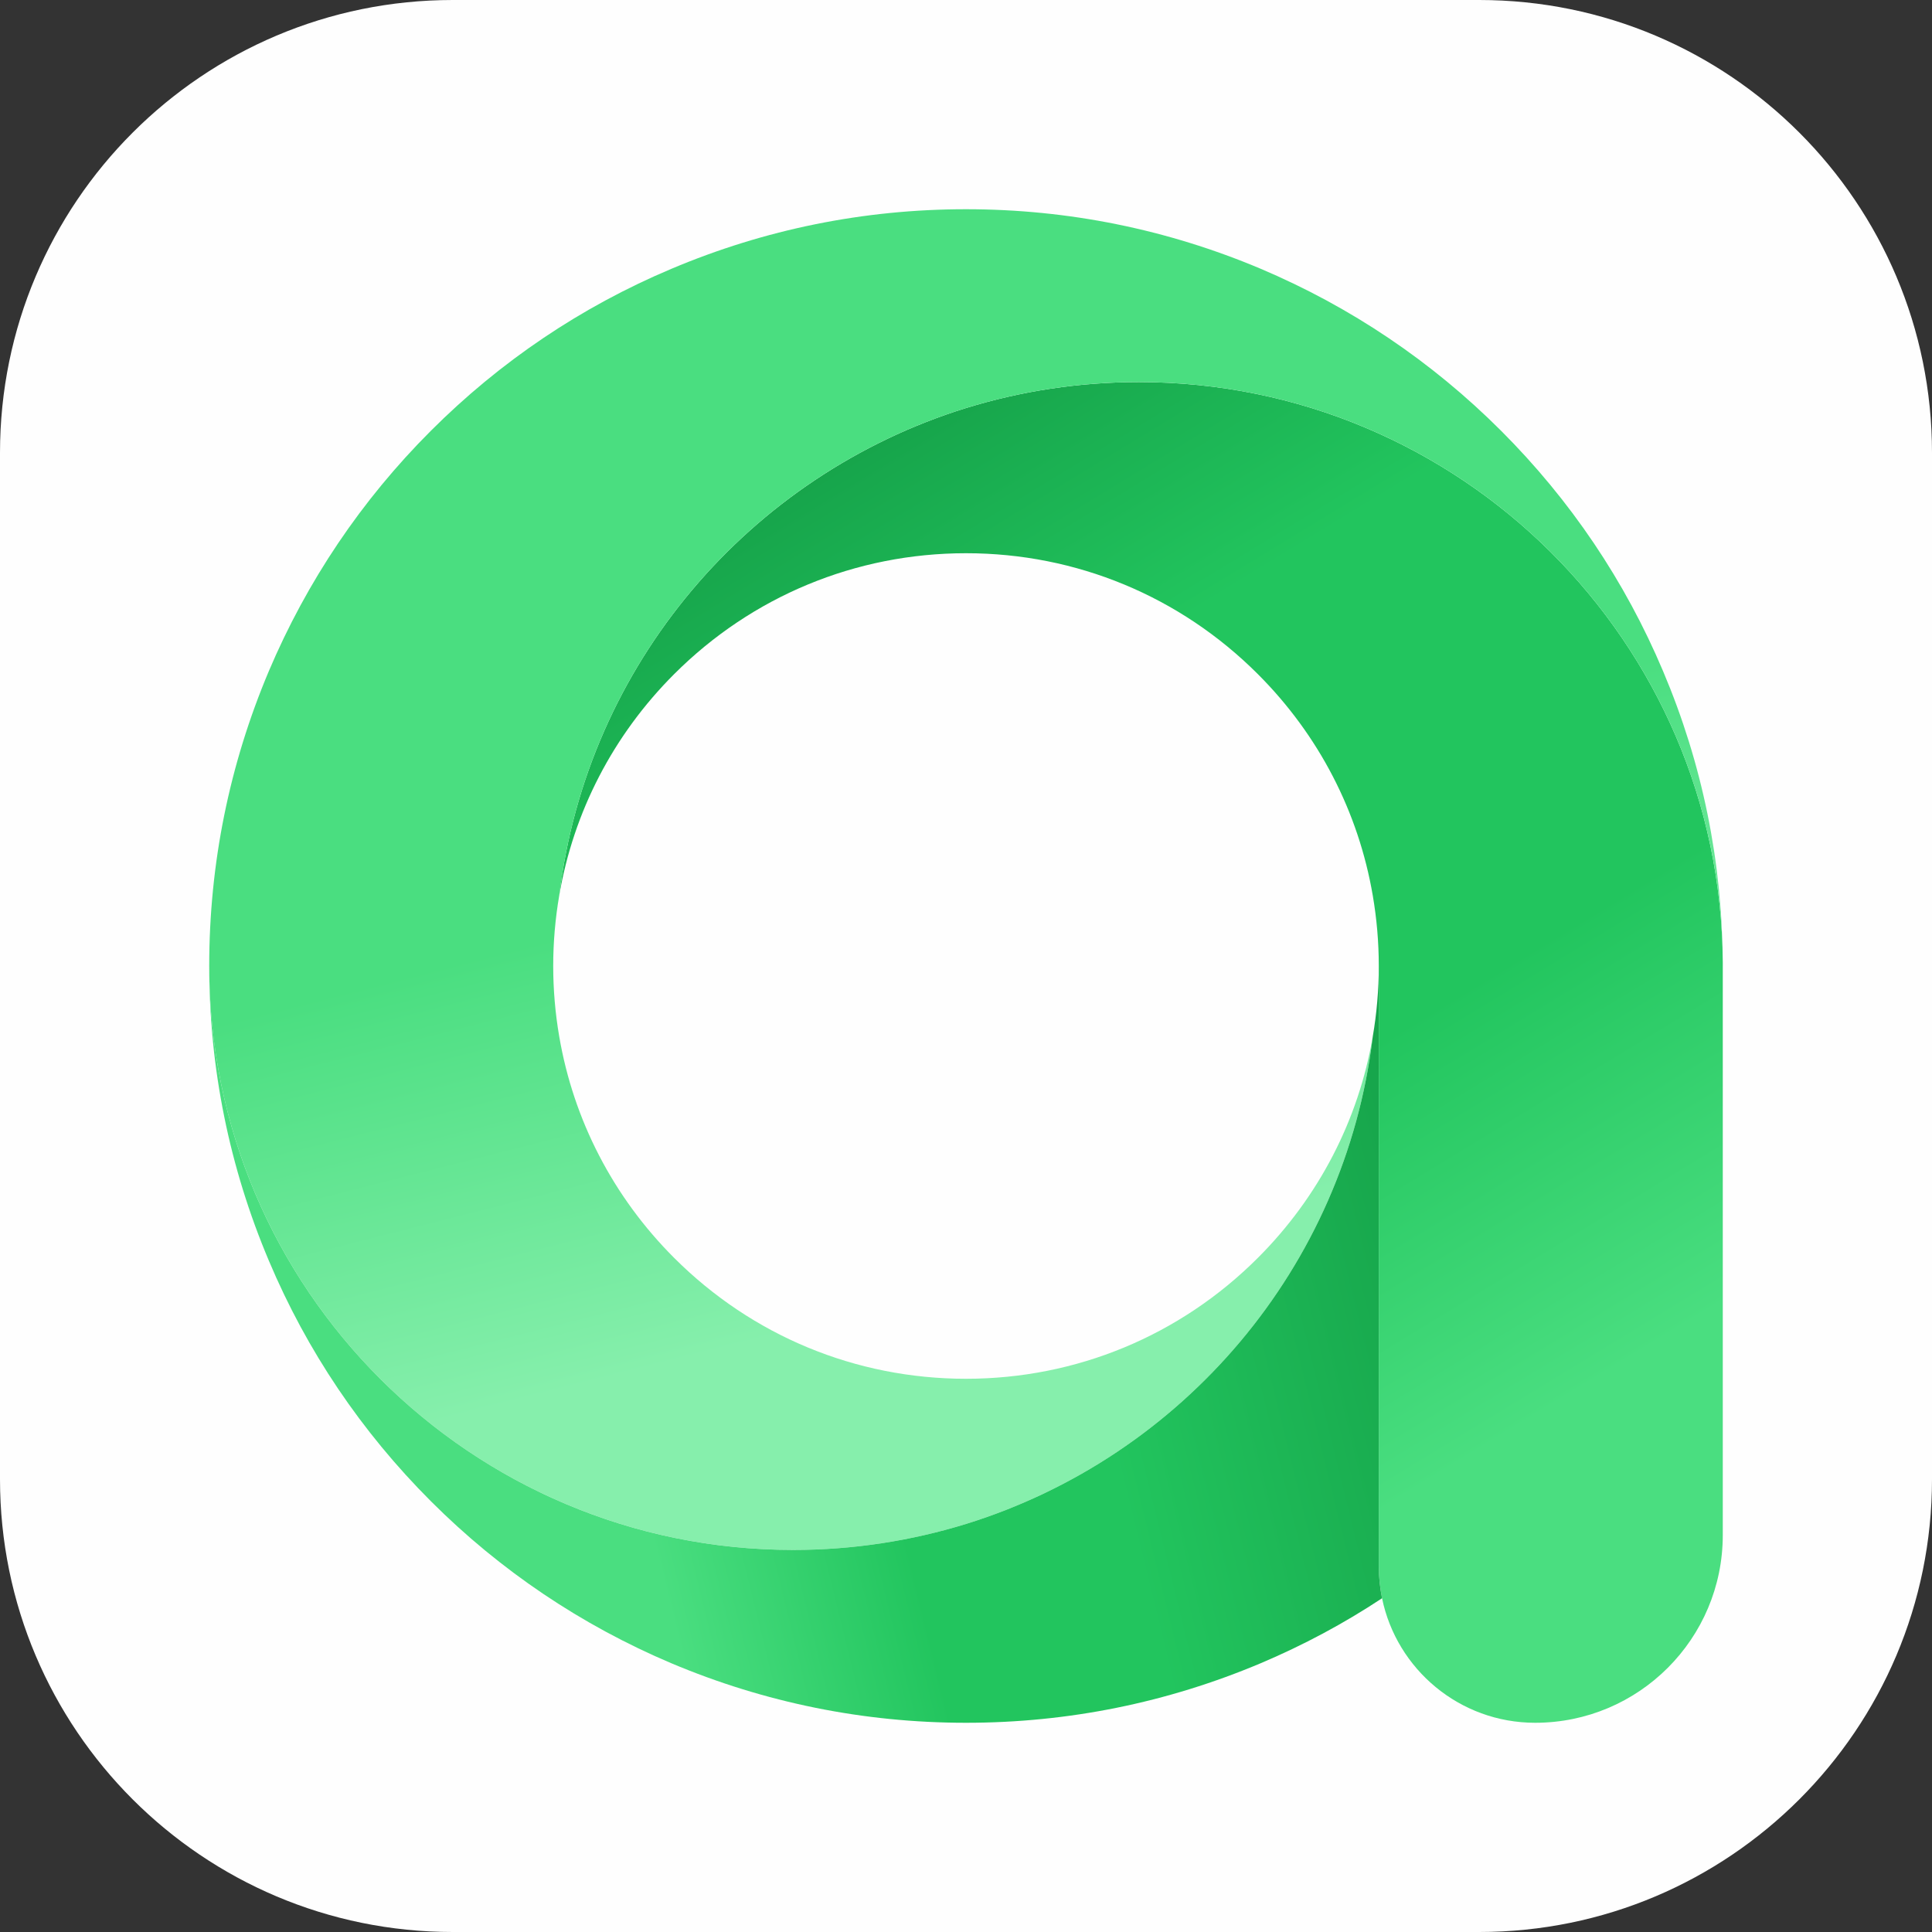 <?xml version="1.0" encoding="UTF-8"?>
<!DOCTYPE svg PUBLIC "-//W3C//DTD SVG 1.1//EN" "http://www.w3.org/Graphics/SVG/1.1/DTD/svg11.dtd">
<!-- Creator: CorelDRAW 2018 (64-Bit) -->
<svg xmlns="http://www.w3.org/2000/svg" xml:space="preserve" width="67.733mm" height="67.733mm" version="1.1" style="shape-rendering:geometricPrecision; text-rendering:geometricPrecision; image-rendering:optimizeQuality; fill-rule:evenodd; clip-rule:evenodd"
viewBox="0 0 2025.3 2025.3"
 xmlns:xlink="http://www.w3.org/1999/xlink">
 <rect x="0" y="0" width="2025.3" height="2025.3" fill="#333333" stroke="none"/>
 <defs>
  <style type="text/css">
   <![CDATA[
    .fil0 {fill:#FEFEFE}
    .fil1 {fill:url(#id0)}
    .fil2 {fill:url(#id1)}
    .fil3 {fill:url(#id2)}
   ]]>
  </style>
  <linearGradient id="id0" gradientUnits="userSpaceOnUse" x1="908.27" y1="448.98" x2="1722.46" y2="1785.09">
   <stop offset="0" style="stop-opacity:1; stop-color:#16A34A"/>
   <stop offset="0.22" style="stop-opacity:1; stop-color:#22C55E"/>
   <stop offset="0.529" style="stop-opacity:1; stop-color:#22C55E"/>
   <stop offset="0.8" style="stop-opacity:1; stop-color:#4ADE80"/>
   <stop offset="1" style="stop-opacity:1; stop-color:#4ADE80"/>
  </linearGradient>
  <linearGradient id="id1" gradientUnits="userSpaceOnUse" x1="803.88" y1="240.22" x2="1137.92" y2="1555.44">
   <stop offset="0" style="stop-opacity:1; stop-color:#4ADE80"/>
   <stop offset="0.49" style="stop-opacity:1; stop-color:#4ADE80"/>
   <stop offset="0.831" style="stop-opacity:1; stop-color:#86EFAC"/>
   <stop offset="1" style="stop-opacity:1; stop-color:#86EFAC"/>
  </linearGradient>
  <linearGradient id="id2" gradientUnits="userSpaceOnUse" x1="302.84" y1="1492.82" x2="1492.82" y2="1200.54">
   <stop offset="0" style="stop-opacity:1; stop-color:#4ADE80"/>
   <stop offset="0.278" style="stop-opacity:1; stop-color:#4ADE80"/>
   <stop offset="0.49" style="stop-opacity:1; stop-color:#22C55E"/>
   <stop offset="0.678" style="stop-opacity:1; stop-color:#22C55E"/>
   <stop offset="1" style="stop-opacity:1; stop-color:#16A34A"/>
  </linearGradient>
 </defs>
 <g id="Слой_x0020_1">
  <path class="fil0" d="M474.68 0l1075.94 0c262.11,0 474.68,212.57 474.68,474.68l0 1075.94c0,262.11 -212.57,474.68 -474.68,474.68l-1075.94 0c-262.11,-0 -474.68,-212.57 -474.68,-474.68l-0 -1075.94c0,-262.11 212.57,-474.68 474.68,-474.68z"/>
  <g id="_2381419779920">
   <path class="fil1" d="M1805.97 1012.65l0 596.61c0,108.54 -87.99,196.71 -196.71,196.71 -79.15,0 -145.14,-56.07 -160.47,-130.54 -2.16,-10.82 -3.42,-22 -3.42,-33.35l0 -629.43c0,-25.06 -2.16,-49.76 -6.31,-73.92 -14.97,-87.44 -56.43,-168.04 -120.44,-232.04 -81.67,-81.67 -190.39,-126.75 -305.97,-126.75 -115.57,0 -224.29,45.08 -305.97,126.75 -64.01,64.01 -105.48,144.6 -120.44,232.04 29.03,-242.14 199.59,-440.65 426.41,-510.97 57.34,-17.67 118.1,-27.22 181.2,-27.22 336.8,0 610.14,272.07 612.12,608.51l0 1.81 0 1.8z"/>
   <path class="fil2" d="M1805.97 1009.04c-1.98,-336.44 -275.31,-608.51 -612.12,-608.51 -63.11,0 -123.87,9.56 -181.2,27.22 -226.82,70.32 -397.38,268.83 -426.41,510.97 -4.14,24.16 -6.31,48.86 -6.31,73.92 0,25.07 2.16,49.76 6.31,73.93 14.97,87.44 56.43,168.04 120.44,232.04 81.67,81.67 190.4,126.75 305.97,126.75 115.57,0 224.29,-45.08 305.97,-126.75 64.01,-64.01 105.48,-144.6 120.44,-232.04 -29.03,242.14 -199.59,440.65 -426.41,510.97 -57.34,17.67 -118.1,27.22 -181.2,27.22 -338.07,0 -612.12,-274.05 -612.12,-612.12 0,-107.1 21.09,-210.95 62.38,-308.85 40.03,-94.47 97.18,-179.4 169.84,-252.06 72.84,-72.84 157.58,-129.99 252.06,-169.84 98.08,-41.47 201.93,-62.56 309.03,-62.56 107.1,0 210.95,21.09 308.86,62.38 94.47,40.03 179.4,97.18 252.06,169.84 72.84,72.84 129.99,157.58 169.84,252.06 41.11,97 62.03,199.59 62.56,305.43l0.01 0z"/>
   <path class="fil3" d="M1448.79 1675.43c-40.03,26.5 -82.58,49.22 -127.29,68.16 -97.9,41.29 -201.76,62.38 -308.85,62.38 -107.1,0 -210.95,-21.1 -308.86,-62.38 -94.47,-40.03 -179.39,-97.18 -252.06,-169.84 -72.84,-72.84 -129.99,-157.58 -169.84,-252.06 -41.47,-98.08 -62.56,-201.93 -62.56,-309.03 0,338.06 274.06,612.12 612.12,612.12 63.11,0 123.86,-9.56 181.2,-27.22 226.82,-70.31 397.38,-268.83 426.41,-510.97 4.14,-24.16 6.31,-48.86 6.31,-73.92l0 629.43c0,11.36 1.26,22.54 3.42,33.35l0 -0.01z"/>
  </g>
 </g>
</svg>
